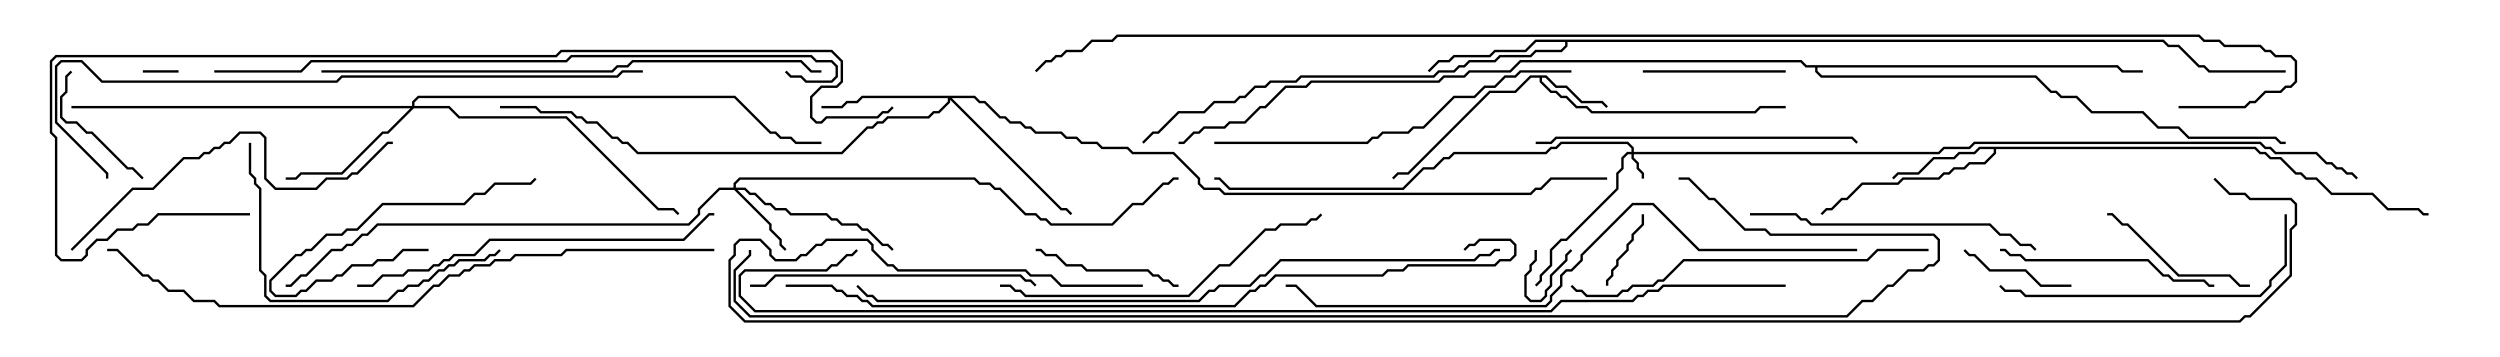 <svg version="1.1" width="105" height="15" xmlns="http://www.w3.org/2000/svg"><path d="M64.949,3.164L65.378,3.593L65.806,3.593L66.449,4.236L67.306,4.236L67.535,4.465L67.465,4.535L67.265,4.336L66.408,4.336L65.765,3.693L65.336,3.693L64.908,3.264L64.764,3.264L64.764,3.408L65.164,3.807L65.378,3.807L65.592,4.021L65.806,4.021L66.235,4.45L66.664,4.45L66.878,4.664L73.694,4.664L73.908,4.45L75,4.45L75,4.55L73.949,4.55L73.735,4.764L66.836,4.764L66.622,4.55L66.194,4.55L65.765,4.121L65.551,4.121L65.336,3.907L65.122,3.907L64.664,3.449L64.664,3.264L64.306,3.264L63.664,3.907L62.592,3.907L59.164,7.336L58.735,7.336L58.535,7.535L58.465,7.465L58.694,7.236L59.122,7.236L62.551,3.807L63.622,3.807L64.265,3.164z" stroke="none"/><path d="M94.735,6.164L94.949,6.379L95.164,6.379L95.378,6.593L95.806,6.593L96.449,7.236L96.664,7.236L96.878,7.45L97.306,7.45L97.949,8.093L99.664,8.093L100.306,8.736L101.592,8.736L101.806,8.95L102,8.95L102,9.05L101.765,9.05L101.551,8.836L100.265,8.836L99.622,8.193L97.908,8.193L97.265,7.55L96.836,7.55L96.622,7.336L96.408,7.336L95.765,6.693L95.336,6.693L95.122,6.479L94.908,6.479L94.694,6.264L83.836,6.264L83.836,6.449L83.378,6.907L82.735,6.907L82.521,7.121L82.092,7.121L81.878,7.336L81.664,7.336L81.449,7.55L79.949,7.55L79.735,7.764L78.235,7.764L77.592,8.407L77.378,8.407L76.949,8.836L76.735,8.836L76.535,9.035L76.465,8.965L76.694,8.736L76.908,8.736L77.336,8.307L77.551,8.307L78.194,7.664L79.694,7.664L79.908,7.45L81.408,7.45L81.622,7.236L81.836,7.236L82.051,7.021L82.479,7.021L82.694,6.807L83.336,6.807L83.736,6.408L83.736,6.264L83.164,6.264L82.949,6.479L82.306,6.479L82.092,6.693L81.235,6.693L80.592,7.336L79.735,7.336L79.535,7.535L79.465,7.465L79.694,7.236L80.551,7.236L81.194,6.593L82.051,6.593L82.265,6.379L82.908,6.379L83.122,6.164z" stroke="none"/><path d="M90.878,1.664L91.092,1.879L91.521,1.879L92.378,2.736L92.592,2.736L92.806,2.95L96,2.95L96,3.05L92.765,3.05L92.551,2.836L92.336,2.836L91.479,1.979L91.051,1.979L90.836,1.764L65.836,1.764L65.836,1.949L65.592,2.193L64.521,2.193L64.306,2.407L63.021,2.407L62.806,2.621L61.735,2.621L61.521,2.836L61.306,2.836L61.092,3.05L60.449,3.05L60.235,3.264L54.664,3.264L54.449,3.479L53.378,3.479L53.164,3.693L52.735,3.693L52.306,4.121L52.092,4.121L51.878,4.336L51.021,4.336L50.592,4.764L49.521,4.764L48.664,5.621L48.449,5.621L48.035,6.035L47.965,5.965L48.408,5.521L48.622,5.521L49.479,4.664L50.551,4.664L50.979,4.236L51.836,4.236L52.051,4.021L52.265,4.021L52.694,3.593L53.122,3.593L53.336,3.379L54.408,3.379L54.622,3.164L60.194,3.164L60.408,2.95L61.051,2.95L61.265,2.736L61.479,2.736L61.694,2.521L62.765,2.521L62.979,2.307L64.265,2.307L64.479,2.093L65.551,2.093L65.736,1.908L65.736,1.764L64.521,1.764L64.092,2.193L62.806,2.193L62.592,2.407L61.092,2.407L60.878,2.621L60.449,2.621L60.035,3.035L59.965,2.965L60.408,2.521L60.836,2.521L61.051,2.307L62.551,2.307L62.765,2.093L64.051,2.093L64.479,1.664z" stroke="none"/><path d="M88.949,2.736L89.164,2.95L90,2.95L90,3.05L89.122,3.05L88.908,2.836L76.336,2.836L76.336,2.979L76.521,3.164L85.521,3.164L86.164,3.807L86.378,3.807L86.592,4.021L87.235,4.021L87.878,4.664L90.021,4.664L90.664,5.307L91.521,5.307L91.949,5.736L95.592,5.736L95.806,5.95L96,5.95L96,6.05L95.765,6.05L95.551,5.836L91.908,5.836L91.479,5.407L90.622,5.407L89.979,4.764L87.836,4.764L87.194,4.121L86.551,4.121L86.336,3.907L86.122,3.907L85.479,3.264L76.479,3.264L76.236,3.021L76.236,2.836L75.836,2.836L75.622,2.621L63.878,2.621L63.449,3.05L61.735,3.05L61.521,3.264L60.664,3.264L60.449,3.479L55.092,3.479L54.878,3.693L54.021,3.693L53.164,4.55L52.949,4.55L52.306,5.193L51.664,5.193L51.449,5.407L50.592,5.407L50.378,5.621L50.164,5.621L49.735,6.05L49.5,6.05L49.5,5.95L49.694,5.95L50.122,5.521L50.336,5.521L50.551,5.307L51.408,5.307L51.622,5.093L52.265,5.093L52.908,4.45L53.122,4.45L53.979,3.593L54.836,3.593L55.051,3.379L60.408,3.379L60.622,3.164L61.479,3.164L61.694,2.95L63.408,2.95L63.836,2.521L75.664,2.521L75.878,2.736z" stroke="none"/><path d="M68.521,6.379L68.521,6.235L68.336,6.05L65.592,6.05L65.378,6.264L65.164,6.264L64.949,6.479L61.092,6.479L60.878,6.693L60.664,6.693L60.235,7.121L59.806,7.121L58.949,7.979L51.622,7.979L51.194,7.55L51,7.55L51,7.45L51.235,7.45L51.664,7.879L58.908,7.879L59.765,7.021L60.194,7.021L60.622,6.593L60.836,6.593L61.051,6.379L64.908,6.379L65.122,6.164L65.336,6.164L65.551,5.95L68.378,5.95L68.621,6.194L68.621,6.379L81.408,6.379L81.622,6.164L82.694,6.164L82.908,5.95L94.949,5.95L95.164,6.164L95.378,6.164L95.592,6.379L97.306,6.379L97.735,6.807L97.949,6.807L98.164,7.021L98.378,7.021L98.592,7.236L98.806,7.236L99.035,7.465L98.965,7.535L98.765,7.336L98.551,7.336L98.336,7.121L98.122,7.121L97.908,6.907L97.694,6.907L97.265,6.479L95.551,6.479L95.336,6.264L95.122,6.264L94.908,6.05L82.949,6.05L82.735,6.264L81.664,6.264L81.449,6.479L68.621,6.479L68.621,6.622L68.836,6.836L68.836,7.051L69.05,7.265L69.05,7.5L68.95,7.5L68.95,7.306L68.736,7.092L68.736,6.878L68.521,6.664L68.521,6.479L68.378,6.479L68.193,6.664L68.193,7.092L67.979,7.306L67.979,7.949L65.806,10.121L65.592,10.121L65.193,10.521L65.193,11.164L64.764,11.592L64.764,11.806L64.535,12.035L64.465,11.965L64.664,11.765L64.664,11.551L65.093,11.122L65.093,10.479L65.551,10.021L65.765,10.021L67.879,7.908L67.879,7.265L68.093,7.051L68.093,6.622L68.336,6.379z" stroke="none"/><path d="M30.807,7.879L30.807,7.694L31.051,7.45L40.949,7.45L41.164,7.664L41.592,7.664L41.806,7.879L42.021,7.879L43.092,8.95L43.521,8.95L43.735,9.164L43.949,9.164L44.164,9.379L46.694,9.379L47.551,8.521L47.979,8.521L48.836,7.664L49.051,7.664L49.265,7.45L49.5,7.45L49.5,7.55L49.306,7.55L49.092,7.764L48.878,7.764L48.021,8.621L47.592,8.621L46.735,9.479L44.122,9.479L43.908,9.264L43.694,9.264L43.479,9.05L43.051,9.05L41.979,7.979L41.765,7.979L41.551,7.764L41.122,7.764L40.908,7.55L31.092,7.55L30.907,7.735L30.907,7.879L31.306,7.879L31.521,8.093L31.735,8.093L32.164,8.521L32.378,8.521L32.592,8.736L33.021,8.736L33.235,8.95L34.735,8.95L34.949,9.164L35.164,9.164L35.378,9.379L36.021,9.379L36.235,9.593L36.449,9.593L37.092,10.236L37.306,10.236L37.535,10.465L37.465,10.535L37.265,10.336L37.051,10.336L36.408,9.693L36.194,9.693L35.979,9.479L35.336,9.479L35.122,9.264L34.908,9.264L34.694,9.05L33.194,9.05L32.979,8.836L32.551,8.836L32.336,8.621L32.122,8.621L31.694,8.193L31.479,8.193L31.265,7.979L30.978,7.979L32.407,9.408L32.407,9.622L32.836,10.051L32.836,10.265L33.035,10.465L32.965,10.535L32.736,10.306L32.736,10.092L32.307,9.664L32.307,9.449L30.836,7.979L30.235,7.979L29.407,8.806L29.407,9.021L28.949,9.479L15.878,9.479L15.449,9.907L15.235,9.907L14.806,10.336L14.592,10.336L14.378,10.55L13.949,10.55L12.878,11.621L12.664,11.621L12.235,12.05L12,12.05L12,11.95L12.194,11.95L12.622,11.521L12.836,11.521L13.908,10.45L14.336,10.45L14.551,10.236L14.765,10.236L15.194,9.807L15.408,9.807L15.836,9.379L28.908,9.379L29.307,8.979L29.307,8.765L30.194,7.879z" stroke="none"/><path d="M40.949,4.021L41.164,4.236L41.378,4.236L42.021,4.879L42.235,4.879L42.449,5.093L42.878,5.093L43.092,5.307L43.306,5.307L43.521,5.521L44.592,5.521L44.806,5.736L45.235,5.736L45.449,5.95L46.092,5.95L46.306,6.164L47.378,6.164L47.592,6.379L49.306,6.379L50.407,7.479L50.407,7.694L50.592,7.879L51.235,7.879L51.449,8.093L64.265,8.093L64.479,7.879L64.694,7.879L65.122,7.45L67.5,7.45L67.5,7.55L65.164,7.55L64.735,7.979L64.521,7.979L64.306,8.193L51.408,8.193L51.194,7.979L50.551,7.979L50.307,7.735L50.307,7.521L49.265,6.479L47.551,6.479L47.336,6.264L46.265,6.264L46.051,6.05L45.408,6.05L45.194,5.836L44.765,5.836L44.551,5.621L43.479,5.621L43.265,5.407L43.051,5.407L42.836,5.193L42.408,5.193L42.194,4.979L41.979,4.979L41.336,4.336L41.122,4.336L40.908,4.121L39.978,4.121L44.592,8.736L44.806,8.736L45.035,8.965L44.965,9.035L44.765,8.836L44.551,8.836L39.907,4.192L39.907,4.306L39.449,4.764L39.235,4.764L39.021,4.979L37.306,4.979L37.092,5.193L36.878,5.193L36.664,5.407L36.449,5.407L35.378,6.479L26.765,6.479L26.336,6.05L26.122,6.05L25.908,5.836L25.694,5.836L25.051,5.193L24.622,5.193L24.408,4.979L24.194,4.979L23.979,4.764L22.694,4.764L22.479,4.55L21,4.55L21,4.45L22.521,4.45L22.735,4.664L24.021,4.664L24.235,4.879L24.449,4.879L24.664,5.093L25.092,5.093L25.735,5.736L25.949,5.736L26.164,5.95L26.378,5.95L26.806,6.379L35.336,6.379L36.408,5.307L36.622,5.307L36.836,5.093L37.051,5.093L37.265,4.879L38.979,4.879L39.194,4.664L39.408,4.664L39.807,4.265L39.807,4.121L36.235,4.121L36.021,4.336L35.592,4.336L35.378,4.55L34.5,4.55L34.5,4.45L35.336,4.45L35.551,4.236L35.979,4.236L36.194,4.021z" stroke="none"/><path d="M17.307,4.45L17.307,4.265L17.551,4.021L30.878,4.021L32.378,5.521L32.592,5.521L32.806,5.736L33.235,5.736L33.449,5.95L34.5,5.95L34.5,6.05L33.408,6.05L33.194,5.836L32.765,5.836L32.551,5.621L32.336,5.621L30.836,4.121L17.592,4.121L17.407,4.306L17.407,4.45L18.878,4.45L19.306,4.879L23.806,4.879L27.664,8.736L28.306,8.736L28.535,8.965L28.465,9.035L28.265,8.836L27.622,8.836L23.765,4.979L19.265,4.979L18.836,4.55L17.378,4.55L16.306,5.621L16.092,5.621L14.378,7.336L12.664,7.336L12.449,7.55L12,7.55L12,7.45L12.408,7.45L12.622,7.236L14.336,7.236L16.051,5.521L16.265,5.521L17.236,4.55L3,4.55L3,4.45z" stroke="none"/><path d="M64.45,10.5L64.55,10.5L64.55,10.949L64.336,11.164L64.336,11.378L64.121,11.592L64.121,12.408L64.306,12.593L64.694,12.593L64.879,12.408L64.879,12.194L65.093,11.979L65.093,11.551L65.736,10.908L65.736,10.694L65.965,10.465L66.035,10.535L65.836,10.735L65.836,10.949L65.193,11.592L65.193,12.021L64.979,12.235L64.979,12.449L64.735,12.693L64.265,12.693L64.021,12.449L64.021,11.551L64.236,11.336L64.236,11.122L64.45,10.908z" stroke="none"/><path d="M6,3.05L6,2.95L7.5,2.95L7.5,3.05z" stroke="none"/><path d="M67.55,12L67.45,12L67.45,11.765L67.664,11.551L67.664,11.336L67.879,11.122L67.879,10.908L68.307,10.479L68.307,10.265L68.521,10.051L68.521,9.836L68.95,9.408L68.95,9L69.05,9L69.05,9.449L68.621,9.878L68.621,10.092L68.407,10.306L68.407,10.521L67.979,10.949L67.979,11.164L67.764,11.378L67.764,11.592L67.55,11.806z" stroke="none"/><path d="M87,11.95L87,12.05L85.694,12.05L85.051,11.407L83.551,11.407L82.908,10.764L82.694,10.764L82.465,10.535L82.535,10.465L82.735,10.664L82.949,10.664L83.592,11.307L85.092,11.307L85.735,11.95z" stroke="none"/><path d="M18,10.45L18,10.55L16.949,10.55L16.521,10.979L15.878,10.979L15.664,11.193L14.806,11.193L14.378,11.621L14.164,11.621L13.949,11.836L13.306,11.836L12.878,12.264L12.664,12.264L12.449,12.479L11.551,12.479L11.307,12.235L11.307,11.765L12.408,10.664L12.622,10.664L12.836,10.45L13.051,10.45L13.694,9.807L14.336,9.807L14.551,9.593L14.979,9.593L16.051,8.521L19.479,8.521L19.908,8.093L20.336,8.093L20.765,7.664L22.265,7.664L22.465,7.465L22.535,7.535L22.306,7.764L20.806,7.764L20.378,8.193L19.949,8.193L19.521,8.621L16.092,8.621L15.021,9.693L14.592,9.693L14.378,9.907L13.735,9.907L13.092,10.55L12.878,10.55L12.664,10.764L12.449,10.764L11.407,11.806L11.407,12.194L11.592,12.379L12.408,12.379L12.622,12.164L12.836,12.164L13.265,11.736L13.908,11.736L14.122,11.521L14.336,11.521L14.765,11.093L15.622,11.093L15.836,10.879L16.479,10.879L16.908,10.45z" stroke="none"/><path d="M6.035,7.465L5.965,7.535L5.551,7.121L5.336,7.121L3.836,5.621L3.622,5.621L3.194,5.193L2.765,5.193L2.521,4.949L2.521,4.051L2.736,3.836L2.736,3.194L2.965,2.965L3.035,3.035L2.836,3.235L2.836,3.878L2.621,4.092L2.621,4.908L2.806,5.093L3.235,5.093L3.664,5.521L3.878,5.521L5.378,7.021L5.592,7.021z" stroke="none"/><path d="M75,2.95L75,3.05L69,3.05L69,2.95z" stroke="none"/><path d="M43.5,10.55L43.5,10.45L43.735,10.45L43.949,10.664L44.378,10.664L44.806,11.093L45.449,11.093L45.664,11.307L48.235,11.307L48.449,11.521L48.664,11.521L48.878,11.736L49.092,11.736L49.306,11.95L49.5,11.95L49.5,12.05L49.265,12.05L49.051,11.836L48.836,11.836L48.622,11.621L48.408,11.621L48.194,11.407L45.622,11.407L45.408,11.193L44.765,11.193L44.336,10.764L43.908,10.764L43.694,10.55z" stroke="none"/><path d="M94.5,11.95L94.5,12.05L94.051,12.05L93.622,11.621L91.479,11.621L89.336,9.479L89.122,9.479L88.694,9.05L88.5,9.05L88.5,8.95L88.735,8.95L89.164,9.379L89.378,9.379L91.521,11.521L93.664,11.521L94.092,11.95z" stroke="none"/><path d="M84,10.55L84,10.45L84.235,10.45L84.449,10.664L84.878,10.664L85.092,10.879L90.235,10.879L90.878,11.521L91.092,11.521L91.306,11.736L92.592,11.736L92.806,11.95L93,11.95L93,12.05L92.765,12.05L92.551,11.836L91.265,11.836L91.051,11.621L90.836,11.621L90.194,10.979L85.051,10.979L84.836,10.764L84.408,10.764L84.194,10.55z" stroke="none"/><path d="M10.45,6L10.55,6L10.55,7.265L10.764,7.479L10.764,7.694L10.979,7.908L10.979,11.336L11.193,11.551L11.193,12.408L11.378,12.593L16.265,12.593L16.694,12.164L16.908,12.164L17.122,11.95L17.551,11.95L17.765,11.736L17.979,11.736L18.408,11.307L18.622,11.307L18.836,11.093L19.051,11.093L19.265,10.879L20.336,10.879L20.551,10.664L20.765,10.664L20.965,10.465L21.035,10.535L20.806,10.764L20.592,10.764L20.378,10.979L19.306,10.979L19.092,11.193L18.878,11.193L18.664,11.407L18.449,11.407L18.021,11.836L17.806,11.836L17.592,12.05L17.164,12.05L16.949,12.264L16.735,12.264L16.306,12.693L11.336,12.693L11.093,12.449L11.093,11.592L10.879,11.378L10.879,7.949L10.664,7.735L10.664,7.521L10.45,7.306z" stroke="none"/><path d="M43.535,11.965L43.465,12.035L43.265,11.836L43.051,11.836L42.836,11.621L32.592,11.621L32.164,12.05L31.5,12.05L31.5,11.95L32.122,11.95L32.551,11.521L42.878,11.521L43.092,11.736L43.306,11.736z" stroke="none"/><path d="M73.5,9.05L73.5,8.95L75.449,8.95L75.664,9.164L75.878,9.164L76.092,9.379L83.592,9.379L84.021,9.807L84.449,9.807L84.878,10.236L85.306,10.236L85.535,10.465L85.465,10.535L85.265,10.336L84.836,10.336L84.408,9.907L83.979,9.907L83.551,9.479L76.051,9.479L75.836,9.264L75.622,9.264L75.408,9.05z" stroke="none"/><path d="M95.95,9L96.05,9L96.05,11.164L95.407,11.806L95.407,12.021L94.949,12.479L85.051,12.479L84.836,12.264L84.194,12.264L83.965,12.035L84.035,11.965L84.235,12.164L84.878,12.164L85.092,12.379L94.908,12.379L95.307,11.979L95.307,11.765L95.95,11.122z" stroke="none"/><path d="M64.5,6.05L64.5,5.95L65.122,5.95L65.336,5.736L77.806,5.736L78.035,5.965L77.965,6.035L77.765,5.836L65.378,5.836L65.164,6.05z" stroke="none"/><path d="M42,12.05L42,11.95L42.449,11.95L42.664,12.164L42.878,12.164L43.092,12.379L49.908,12.379L51.194,11.093L51.622,11.093L53.122,9.593L53.551,9.593L53.765,9.379L54.836,9.379L55.051,9.164L55.265,9.164L55.465,8.965L55.535,9.035L55.306,9.264L55.092,9.264L54.878,9.479L53.806,9.479L53.592,9.693L53.164,9.693L51.664,11.193L51.235,11.193L49.949,12.479L43.051,12.479L42.836,12.264L42.622,12.264L42.408,12.05z" stroke="none"/><path d="M3.035,10.535L2.965,10.465L5.551,7.879L6.408,7.879L7.694,6.593L8.336,6.593L8.551,6.379L8.765,6.379L8.979,6.164L9.194,6.164L9.408,5.95L9.622,5.95L10.051,5.521L10.949,5.521L11.193,5.765L11.193,7.479L11.592,7.879L13.265,7.879L13.694,7.45L14.551,7.45L14.765,7.236L14.979,7.236L16.265,5.95L16.5,5.95L16.5,6.05L16.306,6.05L15.021,7.336L14.806,7.336L14.592,7.55L13.735,7.55L13.306,7.979L11.551,7.979L11.093,7.521L11.093,5.806L10.908,5.621L10.092,5.621L9.664,6.05L9.449,6.05L9.235,6.264L9.021,6.264L8.806,6.479L8.592,6.479L8.378,6.693L7.735,6.693L6.449,7.979L5.592,7.979z" stroke="none"/><path d="M81,10.45L81,10.55L78.878,10.55L78.449,10.979L70.735,10.979L69.878,11.836L69.664,11.836L69.449,12.05L68.592,12.05L68.378,12.264L68.164,12.264L67.949,12.479L66.622,12.479L66.408,12.264L66.194,12.264L65.965,12.035L66.035,11.965L66.235,12.164L66.449,12.164L66.664,12.379L67.908,12.379L68.122,12.164L68.336,12.164L68.551,11.95L69.408,11.95L69.622,11.736L69.836,11.736L70.694,10.879L78.408,10.879L78.836,10.45z" stroke="none"/><path d="M15,12.05L15,11.95L15.622,11.95L16.051,11.521L16.908,11.521L17.122,11.307L17.979,11.307L18.194,11.093L18.408,11.093L18.622,10.879L18.836,10.879L19.051,10.664L19.908,10.664L20.551,10.021L28.694,10.021L29.765,8.95L30,8.95L30,9.05L29.806,9.05L28.735,10.121L20.592,10.121L19.949,10.764L19.092,10.764L18.878,10.979L18.664,10.979L18.449,11.193L18.235,11.193L18.021,11.407L17.164,11.407L16.949,11.621L16.092,11.621L15.664,12.05z" stroke="none"/><path d="M51,6.05L51,5.95L57.408,5.95L57.622,5.736L57.836,5.736L58.051,5.521L59.122,5.521L59.336,5.307L59.765,5.307L61.051,4.021L61.908,4.021L62.336,3.593L62.765,3.593L63.194,3.164L63.622,3.164L63.836,2.95L66,2.95L66,3.05L63.878,3.05L63.664,3.264L63.235,3.264L62.806,3.693L62.378,3.693L61.949,4.121L61.092,4.121L59.806,5.407L59.378,5.407L59.164,5.621L58.092,5.621L57.878,5.836L57.664,5.836L57.449,6.05z" stroke="none"/><path d="M13.5,3.05L13.5,2.95L25.694,2.95L25.908,2.736L26.336,2.736L26.551,2.521L33.664,2.521L34.092,2.95L34.5,2.95L34.5,3.05L34.051,3.05L33.622,2.621L26.592,2.621L26.378,2.836L25.949,2.836L25.735,3.05z" stroke="none"/><path d="M27,2.95L27,3.05L26.164,3.05L25.949,3.264L14.378,3.264L14.164,3.479L4.265,3.479L3.408,2.621L2.592,2.621L2.407,2.806L2.407,5.122L4.55,7.265L4.55,7.5L4.45,7.5L4.45,7.306L2.307,5.164L2.307,2.765L2.551,2.521L3.449,2.521L4.306,3.379L14.122,3.379L14.336,3.164L25.908,3.164L26.122,2.95z" stroke="none"/><path d="M9,3.05L9,2.95L12.622,2.95L13.051,2.521L23.765,2.521L23.979,2.307L34.092,2.307L34.306,2.521L34.949,2.521L35.193,2.765L35.193,3.235L34.949,3.479L33.836,3.479L33.622,3.264L33.194,3.264L32.965,3.035L33.035,2.965L33.235,3.164L33.664,3.164L33.878,3.379L34.908,3.379L35.093,3.194L35.093,2.806L34.908,2.621L34.265,2.621L34.051,2.407L24.021,2.407L23.806,2.621L13.092,2.621L12.664,3.05z" stroke="none"/><path d="M78,10.45L78,10.55L71.336,10.55L69.408,8.621L68.592,8.621L66.479,10.735L66.479,10.949L66.021,11.407L65.806,11.407L65.621,11.592L65.621,12.021L65.193,12.449L65.193,12.664L64.949,12.907L55.265,12.907L54.408,12.05L54,12.05L54,11.95L54.449,11.95L55.306,12.807L64.908,12.807L65.093,12.622L65.093,12.408L65.521,11.979L65.521,11.551L65.765,11.307L65.979,11.307L66.379,10.908L66.379,10.694L68.551,8.521L69.449,8.521L71.378,10.45z" stroke="none"/><path d="M30,10.45L30,10.55L23.806,10.55L23.592,10.764L21.664,10.764L21.449,10.979L20.806,10.979L20.592,11.193L19.949,11.193L19.735,11.407L19.521,11.407L19.306,11.621L18.878,11.621L18.449,12.05L18.235,12.05L17.378,12.907L9.194,12.907L8.979,12.693L8.122,12.693L7.694,12.264L7.051,12.264L6.622,11.836L6.408,11.836L6.194,11.621L5.979,11.621L4.908,10.55L4.5,10.55L4.5,10.45L4.949,10.45L6.021,11.521L6.235,11.521L6.449,11.736L6.664,11.736L7.092,12.164L7.735,12.164L8.164,12.593L9.021,12.593L9.235,12.807L17.336,12.807L18.194,11.95L18.408,11.95L18.836,11.521L19.265,11.521L19.479,11.307L19.694,11.307L19.908,11.093L20.551,11.093L20.765,10.879L21.408,10.879L21.622,10.664L23.551,10.664L23.765,10.45z" stroke="none"/><path d="M63,10.45L63,10.55L62.806,10.55L62.592,10.764L62.164,10.764L61.949,10.979L53.806,10.979L53.164,11.621L52.949,11.621L52.521,12.05L51.235,12.05L51.021,12.264L50.806,12.264L50.378,12.693L36.836,12.693L36.622,12.479L36.408,12.479L35.965,12.035L36.035,11.965L36.449,12.379L36.664,12.379L36.878,12.593L50.336,12.593L50.765,12.164L50.979,12.164L51.194,11.95L52.479,11.95L52.908,11.521L53.122,11.521L53.765,10.879L61.908,10.879L62.122,10.664L62.551,10.664L62.765,10.45z" stroke="none"/><path d="M10.5,8.95L10.5,9.05L6.664,9.05L6.235,9.479L5.806,9.479L5.592,9.693L4.949,9.693L4.521,10.121L4.092,10.121L3.693,10.521L3.693,10.735L3.449,10.979L2.551,10.979L2.307,10.735L2.307,5.806L2.093,5.592L2.093,2.551L2.336,2.307L23.336,2.307L23.551,2.093L34.949,2.093L35.407,2.551L35.407,3.449L35.164,3.693L34.521,3.693L34.121,4.092L34.121,4.908L34.306,5.093L34.479,5.093L34.694,4.879L36.836,4.879L37.051,4.664L37.265,4.664L37.465,4.465L37.535,4.535L37.306,4.764L37.092,4.764L36.878,4.979L34.735,4.979L34.521,5.193L34.265,5.193L34.021,4.949L34.021,4.051L34.479,3.593L35.122,3.593L35.307,3.408L35.307,2.592L34.908,2.193L23.592,2.193L23.378,2.407L2.378,2.407L2.193,2.592L2.193,5.551L2.407,5.765L2.407,10.694L2.592,10.879L3.408,10.879L3.593,10.694L3.593,10.479L4.051,10.021L4.479,10.021L4.908,9.593L5.551,9.593L5.765,9.379L6.194,9.379L6.622,8.95z" stroke="none"/><path d="M33,12.05L33,11.95L34.949,11.95L35.164,12.164L35.378,12.164L35.592,12.379L36.021,12.379L36.235,12.593L36.449,12.593L36.664,12.807L51.836,12.807L52.479,12.164L52.694,12.164L52.908,11.95L53.122,11.95L53.551,11.521L58.051,11.521L58.265,11.307L58.908,11.307L59.122,11.093L62.765,11.093L62.979,10.879L63.408,10.879L63.593,10.694L63.593,10.306L63.408,10.121L62.164,10.121L61.949,10.336L61.735,10.336L61.535,10.535L61.465,10.465L61.694,10.236L61.908,10.236L62.122,10.021L63.449,10.021L63.693,10.265L63.693,10.735L63.449,10.979L63.021,10.979L62.806,11.193L59.164,11.193L58.949,11.407L58.306,11.407L58.092,11.621L53.592,11.621L53.164,12.05L52.949,12.05L52.735,12.264L52.521,12.264L51.878,12.907L36.622,12.907L36.408,12.693L36.194,12.693L35.979,12.479L35.551,12.479L35.336,12.264L35.122,12.264L34.908,12.05z" stroke="none"/><path d="M75,11.95L75,12.05L69.878,12.05L69.664,12.264L69.235,12.264L69.021,12.479L68.806,12.479L68.592,12.693L65.592,12.693L65.164,13.121L31.694,13.121L31.021,12.449L31.021,11.551L31.265,11.307L34.694,11.307L34.908,11.093L35.122,11.093L35.551,10.664L35.765,10.664L35.965,10.465L36.035,10.535L35.806,10.764L35.592,10.764L35.164,11.193L34.949,11.193L34.735,11.407L31.306,11.407L31.121,11.592L31.121,12.408L31.735,13.021L65.122,13.021L65.551,12.593L68.551,12.593L68.765,12.379L68.979,12.379L69.194,12.164L69.622,12.164L69.836,11.95z" stroke="none"/><path d="M31.45,10.5L31.55,10.5L31.55,10.735L30.907,11.378L30.907,12.622L31.521,13.236L77.551,13.236L78.194,12.593L78.622,12.593L79.265,11.95L79.479,11.95L80.122,11.307L80.765,11.307L80.979,11.093L81.194,11.093L81.379,10.908L81.379,10.092L81.194,9.907L74.336,9.907L74.122,9.693L73.265,9.693L71.979,8.407L71.765,8.407L70.908,7.55L70.5,7.55L70.5,7.45L70.949,7.45L71.806,8.307L72.021,8.307L73.306,9.593L74.164,9.593L74.378,9.807L81.235,9.807L81.479,10.051L81.479,10.949L81.235,11.193L81.021,11.193L80.806,11.407L80.164,11.407L79.521,12.05L79.306,12.05L78.664,12.693L78.235,12.693L77.592,13.336L31.479,13.336L30.807,12.664L30.807,11.336L31.45,10.694z" stroke="none"/><path d="M48,11.95L48,12.05L44.551,12.05L44.122,11.621L43.265,11.621L43.051,11.407L37.694,11.407L37.479,11.193L37.265,11.193L36.593,10.521L36.593,10.306L36.408,10.121L34.735,10.121L34.521,10.336L34.306,10.336L33.878,10.764L33.664,10.764L33.449,10.979L32.551,10.979L32.307,10.735L32.307,10.521L31.908,10.121L31.092,10.121L30.907,10.306L30.907,10.735L30.693,10.949L30.693,12.836L31.306,13.45L94.051,13.45L94.265,13.236L94.479,13.236L96.164,11.551L96.164,9.622L96.379,9.408L96.379,8.592L96.194,8.407L94.479,8.407L94.265,8.193L93.622,8.193L92.965,7.535L93.035,7.465L93.664,8.093L94.306,8.093L94.521,8.307L96.235,8.307L96.479,8.551L96.479,9.449L96.264,9.664L96.264,11.592L94.521,13.336L94.306,13.336L94.092,13.55L31.265,13.55L30.593,12.878L30.593,10.908L30.807,10.694L30.807,10.265L31.051,10.021L31.949,10.021L32.407,10.479L32.407,10.694L32.592,10.879L33.408,10.879L33.622,10.664L33.836,10.664L34.265,10.236L34.479,10.236L34.694,10.021L36.449,10.021L36.693,10.265L36.693,10.479L37.306,11.093L37.521,11.093L37.735,11.307L43.092,11.307L43.306,11.521L44.164,11.521L44.592,11.95z" stroke="none"/><path d="M91.5,4.55L91.5,4.45L94.265,4.45L94.479,4.236L94.694,4.236L95.122,3.807L95.765,3.807L95.979,3.593L96.194,3.593L96.379,3.408L96.379,2.592L96.194,2.407L95.551,2.407L95.336,2.193L95.122,2.193L94.908,1.979L93.408,1.979L93.194,1.764L92.551,1.764L92.336,1.55L46.949,1.55L46.735,1.764L45.878,1.764L45.449,2.193L44.806,2.193L44.592,2.407L44.378,2.407L44.164,2.621L43.949,2.621L43.535,3.035L43.465,2.965L43.908,2.521L44.122,2.521L44.336,2.307L44.551,2.307L44.765,2.093L45.408,2.093L45.836,1.664L46.694,1.664L46.908,1.45L92.378,1.45L92.592,1.664L93.235,1.664L93.449,1.879L94.949,1.879L95.164,2.093L95.378,2.093L95.592,2.307L96.235,2.307L96.479,2.551L96.479,3.449L96.235,3.693L96.021,3.693L95.806,3.907L95.164,3.907L94.735,4.336L94.521,4.336L94.306,4.55z" stroke="none"/></svg>